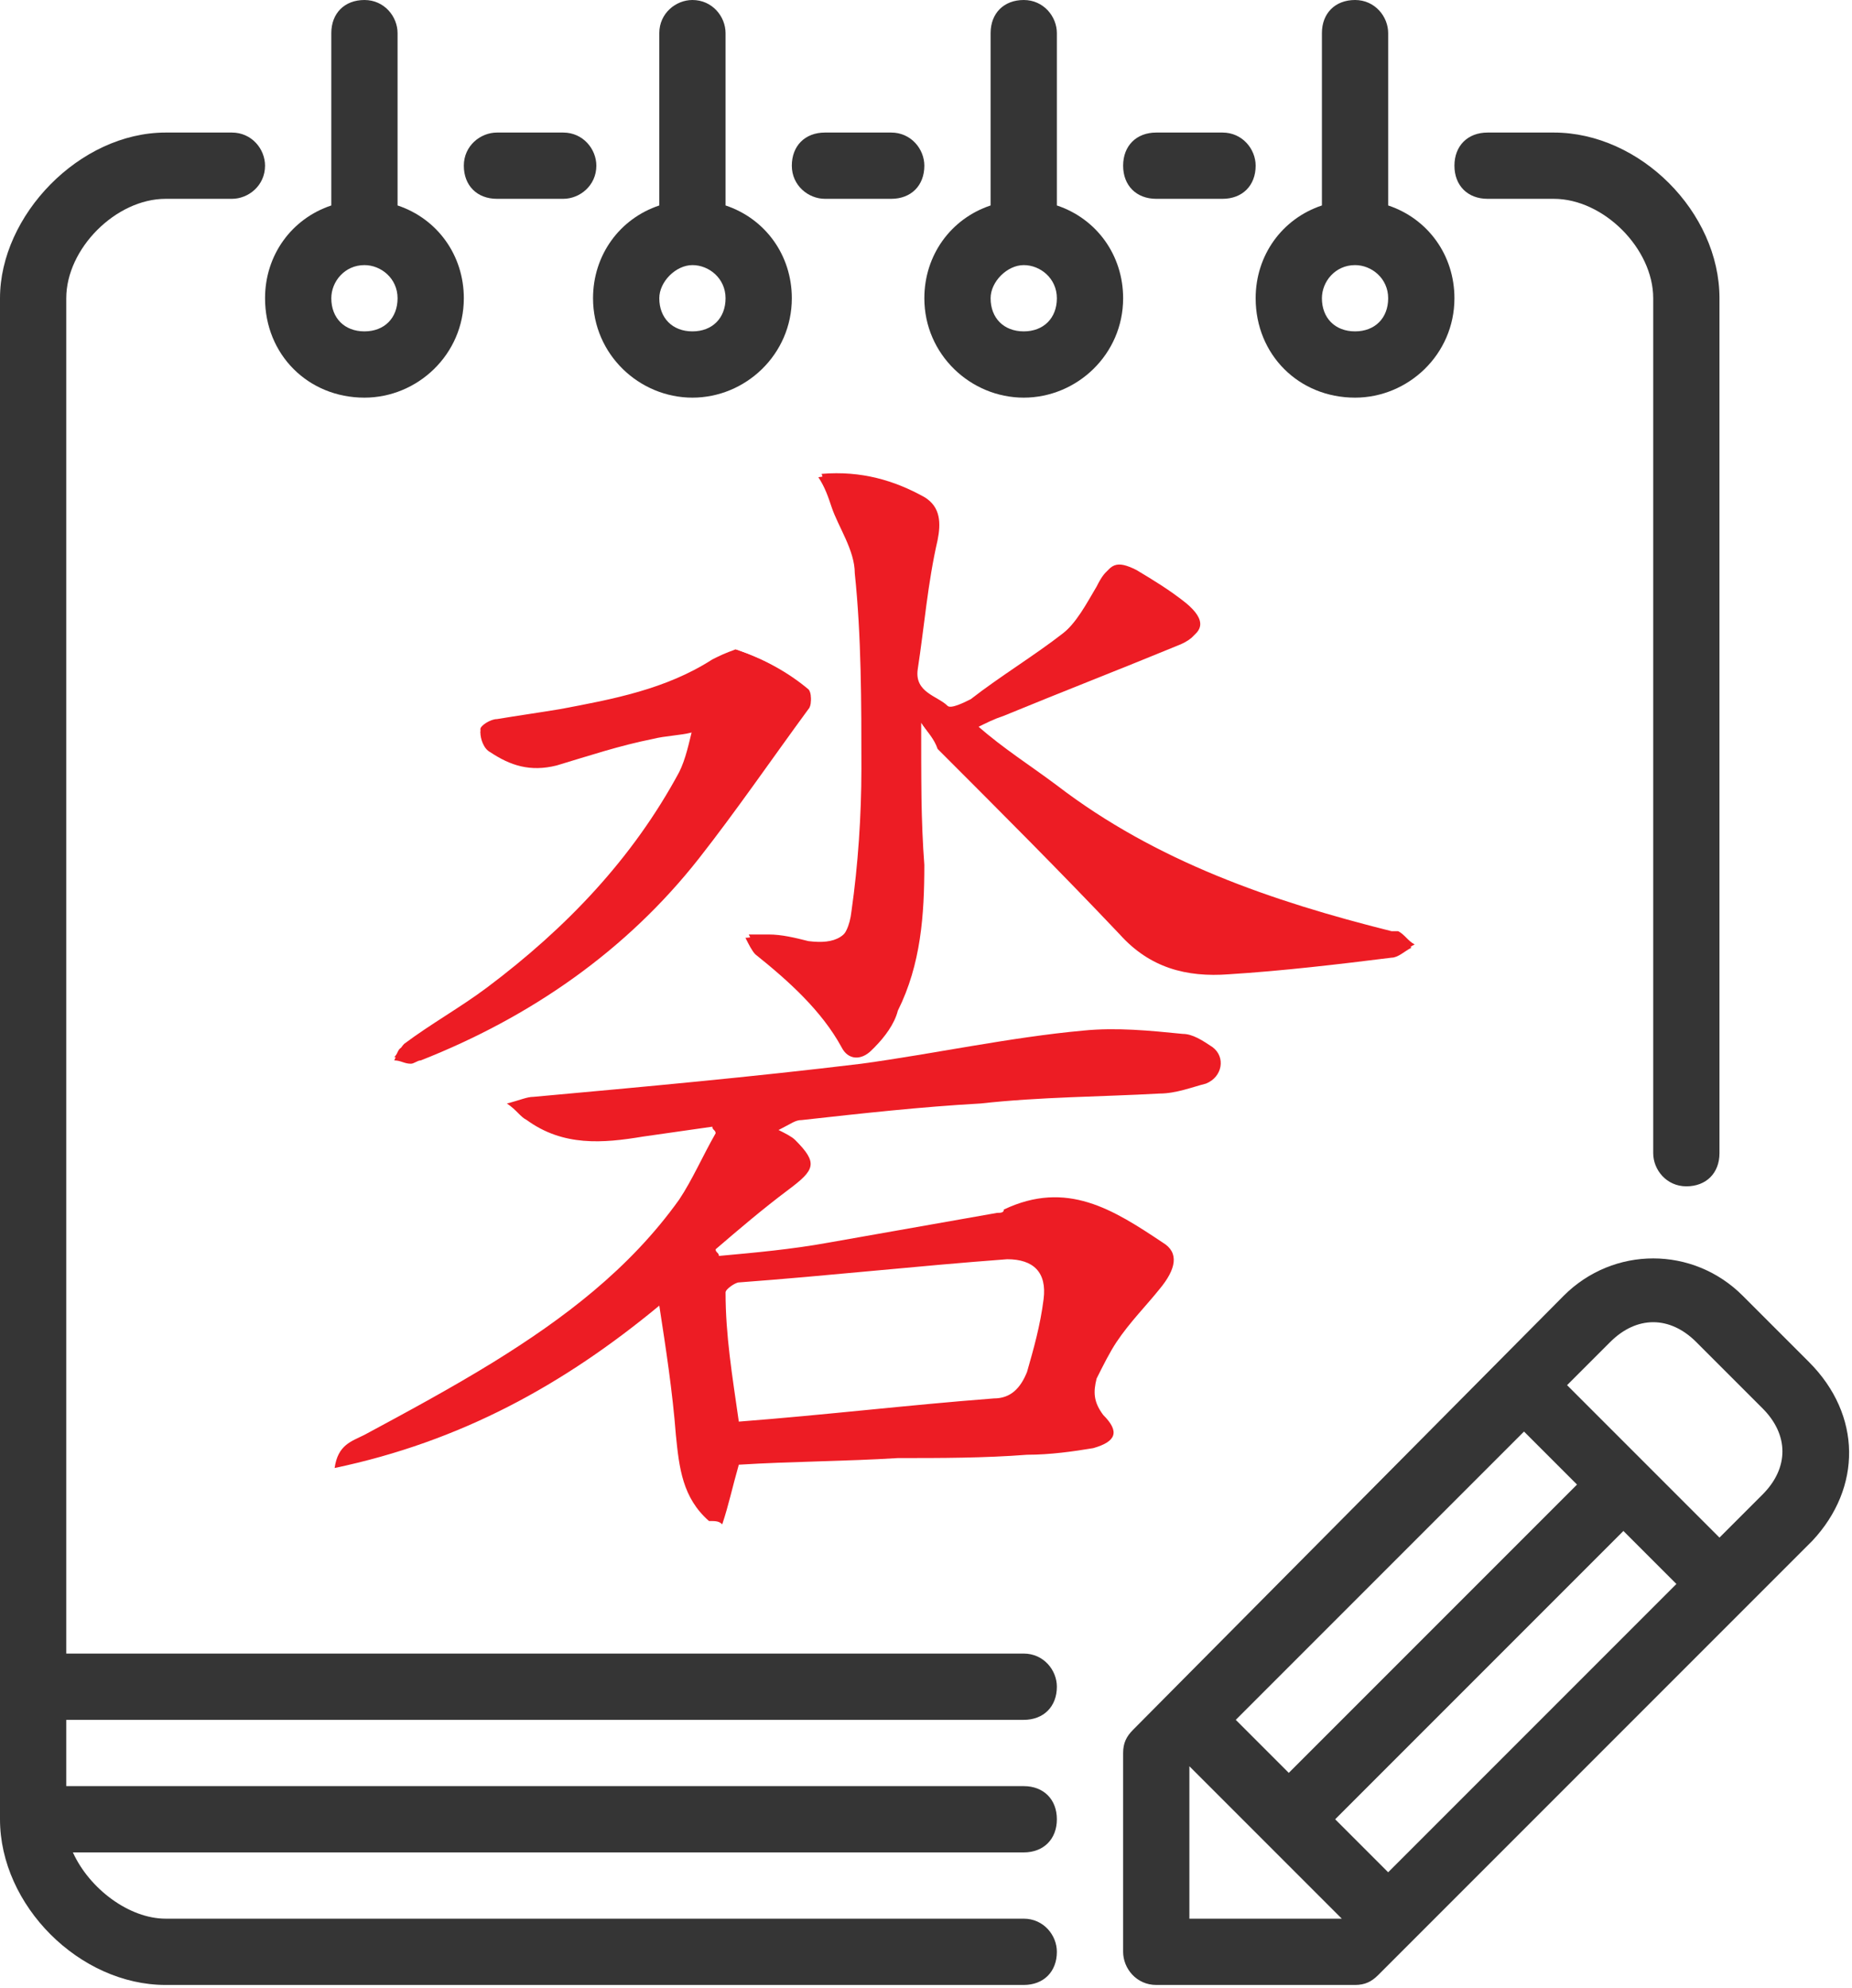 <?xml version="1.0" encoding="utf-8"?>
<!-- Generator: Adobe Illustrator 21.1.0, SVG Export Plug-In . SVG Version: 6.00 Build 0)  -->
<svg version="1.1" id="Слой_1" xmlns="http://www.w3.org/2000/svg" xmlns:xlink="http://www.w3.org/1999/xlink" x="0px" y="0px"
	 viewBox="0 0 55.9 60" enable-background="new 0 0 55.9 60" xml:space="preserve">
<g>
	<g>
		<g>
			<g>
				<defs>
					<rect id="SVGID_1_" width="55.9" height="60"/>
				</defs>
				<clipPath id="SVGID_2_">
					<use xlink:href="#SVGID_1_"  overflow="visible"/>
				</clipPath>
				<path clip-path="url(#SVGID_2_)" fill="#353535" d="M54.6,41.1l-2-2c-1.5-1.5-3.9-1.5-5.4,0L34.2,52.2c-0.2,0.2-0.3,0.4-0.3,0.7
					v6c0,0.5,0.4,1,1,1h6c0.3,0,0.5-0.1,0.7-0.3l13.1-13.1C56.2,44.9,56.2,42.7,54.6,41.1L54.6,41.1z M46,43.2l1.6,1.6l-8.7,8.7
					l-1.6-1.6L46,43.2z M35.9,57.9v-4.6l4.6,4.6H35.9z M41.9,56.5l-1.6-1.6l8.7-8.7l1.6,1.6L41.9,56.5z M53.2,45.1l-1.3,1.3
					l-4.6-4.6l1.3-1.3c0.8-0.8,1.8-0.8,2.6,0l2,2C54,43.3,54,44.3,53.2,45.1L53.2,45.1z"/>
			</g>
		</g>
		<path fill="#353535" d="M34.9,6h2c0.6,0,1-0.4,1-1c0-0.5-0.4-1-1-1h-2c-0.6,0-1,0.4-1,1S34.3,6,34.9,6L34.9,6z"/>
		<path fill="#353535" d="M40.9,12c1.6,0,3-1.3,3-3c0-1.3-0.8-2.4-2-2.8V1c0-0.5-0.4-1-1-1c-0.6,0-1,0.4-1,1v5.2
			c-1.2,0.4-2,1.5-2,2.8C37.9,10.7,39.2,12,40.9,12L40.9,12z M40.9,8c0.5,0,1,0.4,1,1s-0.4,1-1,1c-0.6,0-1-0.4-1-1
			C39.9,8.5,40.3,8,40.9,8L40.9,8z"/>
		<path fill="#353535" d="M44.9,6h2c1.5,0,3,1.5,3,3v25.8c0,0.5,0.4,1,1,1c0.6,0,1-0.4,1-1V9c0-2.6-2.4-5-5-5h-2c-0.6,0-1,0.4-1,1
			C43.9,5.6,44.3,6,44.9,6L44.9,6z"/>
		<path fill="#353535" d="M30.9,12c1.6,0,3-1.3,3-3c0-1.3-0.8-2.4-2-2.8V1c0-0.5-0.4-1-1-1c-0.6,0-1,0.4-1,1v5.2
			c-1.2,0.4-2,1.5-2,2.8C27.9,10.7,29.3,12,30.9,12L30.9,12z M30.9,8c0.5,0,1,0.4,1,1s-0.4,1-1,1c-0.6,0-1-0.4-1-1
			C29.9,8.5,30.4,8,30.9,8L30.9,8z"/>
		<path fill="#353535" d="M30.9,51.9c0.6,0,1-0.4,1-1c0-0.5-0.4-1-1-1H2V9c0-1.5,1.5-3,3-3h2c0.5,0,1-0.4,1-1c0-0.5-0.4-1-1-1H5
			C2.4,4,0,6.5,0,9v45.9c0,2.6,2.4,5,5,5h25.9c0.6,0,1-0.4,1-1c0-0.5-0.4-1-1-1H5c-1.1,0-2.3-0.9-2.8-2h28.7c0.6,0,1-0.4,1-1
			c0-0.6-0.4-1-1-1H2v-2L30.9,51.9L30.9,51.9z"/>
		<path fill="#353535" d="M24.9,6h2c0.6,0,1-0.4,1-1c0-0.5-0.4-1-1-1h-2c-0.6,0-1,0.4-1,1C23.9,5.6,24.4,6,24.9,6L24.9,6z"/>
		<path fill="#353535" d="M15,6h2c0.5,0,1-0.4,1-1c0-0.5-0.4-1-1-1h-2c-0.5,0-1,0.4-1,1C14,5.6,14.4,6,15,6L15,6z"/>
		<path fill="#353535" d="M20.9,12c1.6,0,3-1.3,3-3c0-1.3-0.8-2.4-2-2.8V1c0-0.5-0.4-1-1-1c-0.5,0-1,0.4-1,1v5.2
			c-1.2,0.4-2,1.5-2,2.8C17.9,10.7,19.3,12,20.9,12L20.9,12z M20.9,8c0.5,0,1,0.4,1,1s-0.4,1-1,1s-1-0.4-1-1C19.9,8.5,20.4,8,20.9,8
			L20.9,8z"/>
		<path fill="#353535" d="M11,12c1.6,0,3-1.3,3-3c0-1.3-0.8-2.4-2-2.8V1c0-0.5-0.4-1-1-1c-0.6,0-1,0.4-1,1v5.2C8.8,6.6,8,7.7,8,9
			C8,10.7,9.3,12,11,12L11,12z M11,8c0.5,0,1,0.4,1,1s-0.4,1-1,1s-1-0.4-1-1C10,8.5,10.4,8,11,8L11,8z"/>
	</g>
	<g>
		<path fill="#ED1C24" d="M27.8,21.8c0.2,0.3,0.4,0.5,0.6,0.7c1.8,1.9,3.7,3.7,5.5,5.6c0.9,1,2,1.3,3.3,1.2c1.6-0.1,3.3-0.3,4.9-0.5
			c0.2,0,0.4-0.2,0.6-0.3c-0.2-0.1-0.3-0.3-0.5-0.4c-0.1,0-0.2,0-0.2,0c-3.6-0.9-7.1-2.1-10.1-4.4c-0.8-0.6-1.6-1.1-2.4-1.8
			c0.4-0.2,0.7-0.3,0.9-0.4c1.7-0.7,3.5-1.4,5.2-2.1c0.8-0.3,0.8-0.7,0.2-1.2c-0.5-0.4-1-0.7-1.5-1c-0.6-0.3-0.8-0.2-1.1,0.4
			c-0.3,0.5-0.6,1.1-1.1,1.5c-0.9,0.7-1.9,1.3-2.8,2c-0.2,0.1-0.6,0.3-0.7,0.2c-0.3-0.3-1-0.4-0.9-1.1c0.2-1.3,0.3-2.6,0.6-3.9
			c0.1-0.5,0.1-1-0.4-1.3c-0.9-0.5-1.9-0.8-3.1-0.7c0.1,0.4,0.3,0.6,0.4,0.9c0.3,0.7,0.7,1.3,0.7,2c0.1,2,0.2,4,0.2,5.9
			c0,1.4-0.2,2.9-0.3,4.3c-0.1,0.9-0.6,1.1-1.4,1c-0.4-0.1-0.8-0.2-1.2-0.2c-0.2,0-0.4,0-0.6,0c0.1,0.2,0.2,0.4,0.3,0.5
			c1,0.8,1.9,1.6,2.6,2.8c0.2,0.4,0.6,0.4,0.9,0.1c0.3-0.3,0.6-0.7,0.7-1.1c0.7-1.4,0.8-2.9,0.8-4.4C27.8,24.8,27.8,23.4,27.8,21.8z
			 M22.2,19.6c-0.3,0.1-0.5,0.2-0.7,0.3c-1.4,0.9-3,1.2-4.6,1.5c-0.6,0.1-1.3,0.2-1.9,0.3c-0.2,0-0.5,0.2-0.5,0.3
			c0,0.2,0.1,0.5,0.3,0.6c0.6,0.4,1.2,0.7,2,0.4c0.9-0.3,1.9-0.6,2.9-0.8c0.4-0.1,0.8-0.1,1.2-0.2c-0.1,0.4-0.2,0.9-0.4,1.3
			c-1.4,2.6-3.4,4.7-5.8,6.5c-0.8,0.6-1.7,1.1-2.5,1.7c-0.1,0.1-0.2,0.3-0.3,0.4c0.2,0,0.3,0.1,0.5,0.1c0.1,0,0.2,0,0.3-0.1
			c3.3-1.4,6.2-3.3,8.4-6.1c1.1-1.5,2.2-3,3.3-4.5c0.1-0.1,0.1-0.4,0-0.5C23.8,20.3,23.1,19.9,22.2,19.6z"/>
		<path fill="#ED1C24" d="M21.4,45.9c-0.8-0.7-0.9-1.6-1-2.6c-0.1-1.3-0.3-2.6-0.5-3.9c-2.9,2.4-6,4.1-9.8,4.9
			c0.1-0.7,0.5-0.8,0.9-1c1.3-0.7,2.6-1.4,3.9-2.2c2.1-1.3,4.1-2.8,5.6-4.9c0.4-0.6,0.7-1.3,1.1-2c0-0.1-0.1-0.1-0.1-0.2
			c-0.7,0.1-1.4,0.2-2.1,0.3c-1.2,0.2-2.4,0.3-3.5-0.5c-0.2-0.1-0.3-0.3-0.6-0.5c0.4-0.1,0.6-0.2,0.8-0.2c3.3-0.3,6.6-0.6,9.9-1
			c2.2-0.3,4.5-0.8,6.7-1c1-0.1,2,0,3,0.1c0.3,0,0.6,0.2,0.9,0.4c0.4,0.3,0.3,0.9-0.2,1.1c-0.4,0.1-0.9,0.3-1.4,0.3
			c-1.8,0.1-3.6,0.1-5.4,0.3c-1.8,0.1-3.6,0.3-5.4,0.5c-0.2,0-0.3,0.1-0.7,0.3c0.2,0.1,0.4,0.2,0.5,0.3c0.7,0.7,0.6,0.9-0.2,1.5
			c-0.8,0.6-1.5,1.2-2.2,1.8c0,0.1,0.1,0.1,0.1,0.2c1.1-0.1,2.2-0.2,3.3-0.4c1.7-0.3,3.4-0.6,5.1-0.9c0.1,0,0.2,0,0.2-0.1
			c1.9-0.9,3.3,0,4.8,1c0.5,0.3,0.4,0.8-0.1,1.4c-0.4,0.5-0.9,1-1.3,1.6c-0.2,0.3-0.4,0.7-0.6,1.1c-0.1,0.4-0.1,0.7,0.2,1.1
			c0.5,0.5,0.4,0.8-0.3,1c-0.6,0.1-1.3,0.2-2,0.2c-1.3,0.1-2.6,0.1-3.9,0.1c-1.6,0.1-3.2,0.1-4.8,0.2c-0.2,0.7-0.3,1.2-0.5,1.8
			C21.7,45.9,21.6,45.9,21.4,45.9z M22.3,42.9c2.6-0.2,5.1-0.5,7.7-0.7c0.5,0,0.8-0.3,1-0.8c0.2-0.7,0.4-1.4,0.5-2.2
			c0.1-0.8-0.3-1.2-1.1-1.2c-2.7,0.2-5.4,0.5-8.1,0.7c-0.1,0-0.4,0.2-0.4,0.3C21.9,40.3,22.1,41.5,22.3,42.9z"/>
		<path fill="#ED1C24" d="M27.8,21.8c0,1.6,0,3,0,4.4c0,1.5-0.1,3-0.8,4.4c-0.2,0.4-0.4,0.8-0.7,1.1c-0.3,0.3-0.7,0.3-0.9-0.1
			c-0.6-1.1-1.6-2-2.6-2.8c-0.1-0.1-0.2-0.3-0.3-0.5c0.2,0,0.4-0.1,0.6,0c0.4,0,0.8,0.1,1.2,0.2c0.8,0.2,1.3-0.1,1.4-1
			c0.2-1.4,0.3-2.9,0.3-4.3c0-2,0-4-0.2-5.9c0-0.7-0.5-1.4-0.7-2c-0.1-0.3-0.2-0.6-0.4-0.9c1.2-0.2,2.2,0.1,3.1,0.7
			c0.5,0.3,0.5,0.8,0.4,1.3c-0.2,1.3-0.4,2.6-0.6,3.9c-0.1,0.7,0.5,0.8,0.9,1.1c0.1,0.1,0.5-0.1,0.7-0.2c1-0.6,1.9-1.2,2.8-2
			c0.5-0.4,0.8-1,1.1-1.5c0.3-0.6,0.5-0.7,1.1-0.4c0.5,0.3,1,0.7,1.5,1c0.6,0.5,0.6,0.9-0.2,1.2c-1.7,0.7-3.5,1.4-5.2,2.1
			c-0.3,0.1-0.5,0.2-0.9,0.4c0.9,0.6,1.7,1.2,2.4,1.8c3,2.3,6.5,3.5,10.1,4.4c0.1,0,0.2,0,0.2,0c0.2,0.1,0.4,0.3,0.5,0.4
			c-0.2,0.1-0.4,0.3-0.6,0.3c-1.6,0.2-3.3,0.4-4.9,0.5c-1.3,0.1-2.4-0.2-3.3-1.2c-1.8-1.9-3.6-3.7-5.5-5.6
			C28.2,22.3,28,22.1,27.8,21.8z"/>
		<path fill="#ED1C24" d="M22.2,19.6c0.9,0.3,1.6,0.7,2.2,1.3c0.1,0.1,0.1,0.4,0,0.5c-1.1,1.5-2.2,3.1-3.3,4.5
			c-2.2,2.8-5.1,4.8-8.4,6.1c-0.1,0-0.2,0.1-0.3,0.1c-0.2,0-0.3-0.1-0.5-0.1c0.1-0.2,0.1-0.4,0.3-0.4c0.8-0.6,1.7-1.1,2.5-1.7
			c2.3-1.8,4.4-3.9,5.8-6.5c0.2-0.4,0.3-0.9,0.4-1.3c-0.4,0.1-0.8,0.1-1.2,0.2c-1,0.2-1.9,0.5-2.9,0.8c-0.8,0.2-1.4,0-2-0.4
			c-0.2-0.1-0.3-0.4-0.3-0.6c0-0.1,0.3-0.3,0.5-0.3c0.6-0.1,1.3-0.2,1.9-0.3c1.6-0.3,3.2-0.7,4.6-1.5C21.7,19.8,22,19.7,22.2,19.6z"
			/>
	</g>
</g>
</svg>

